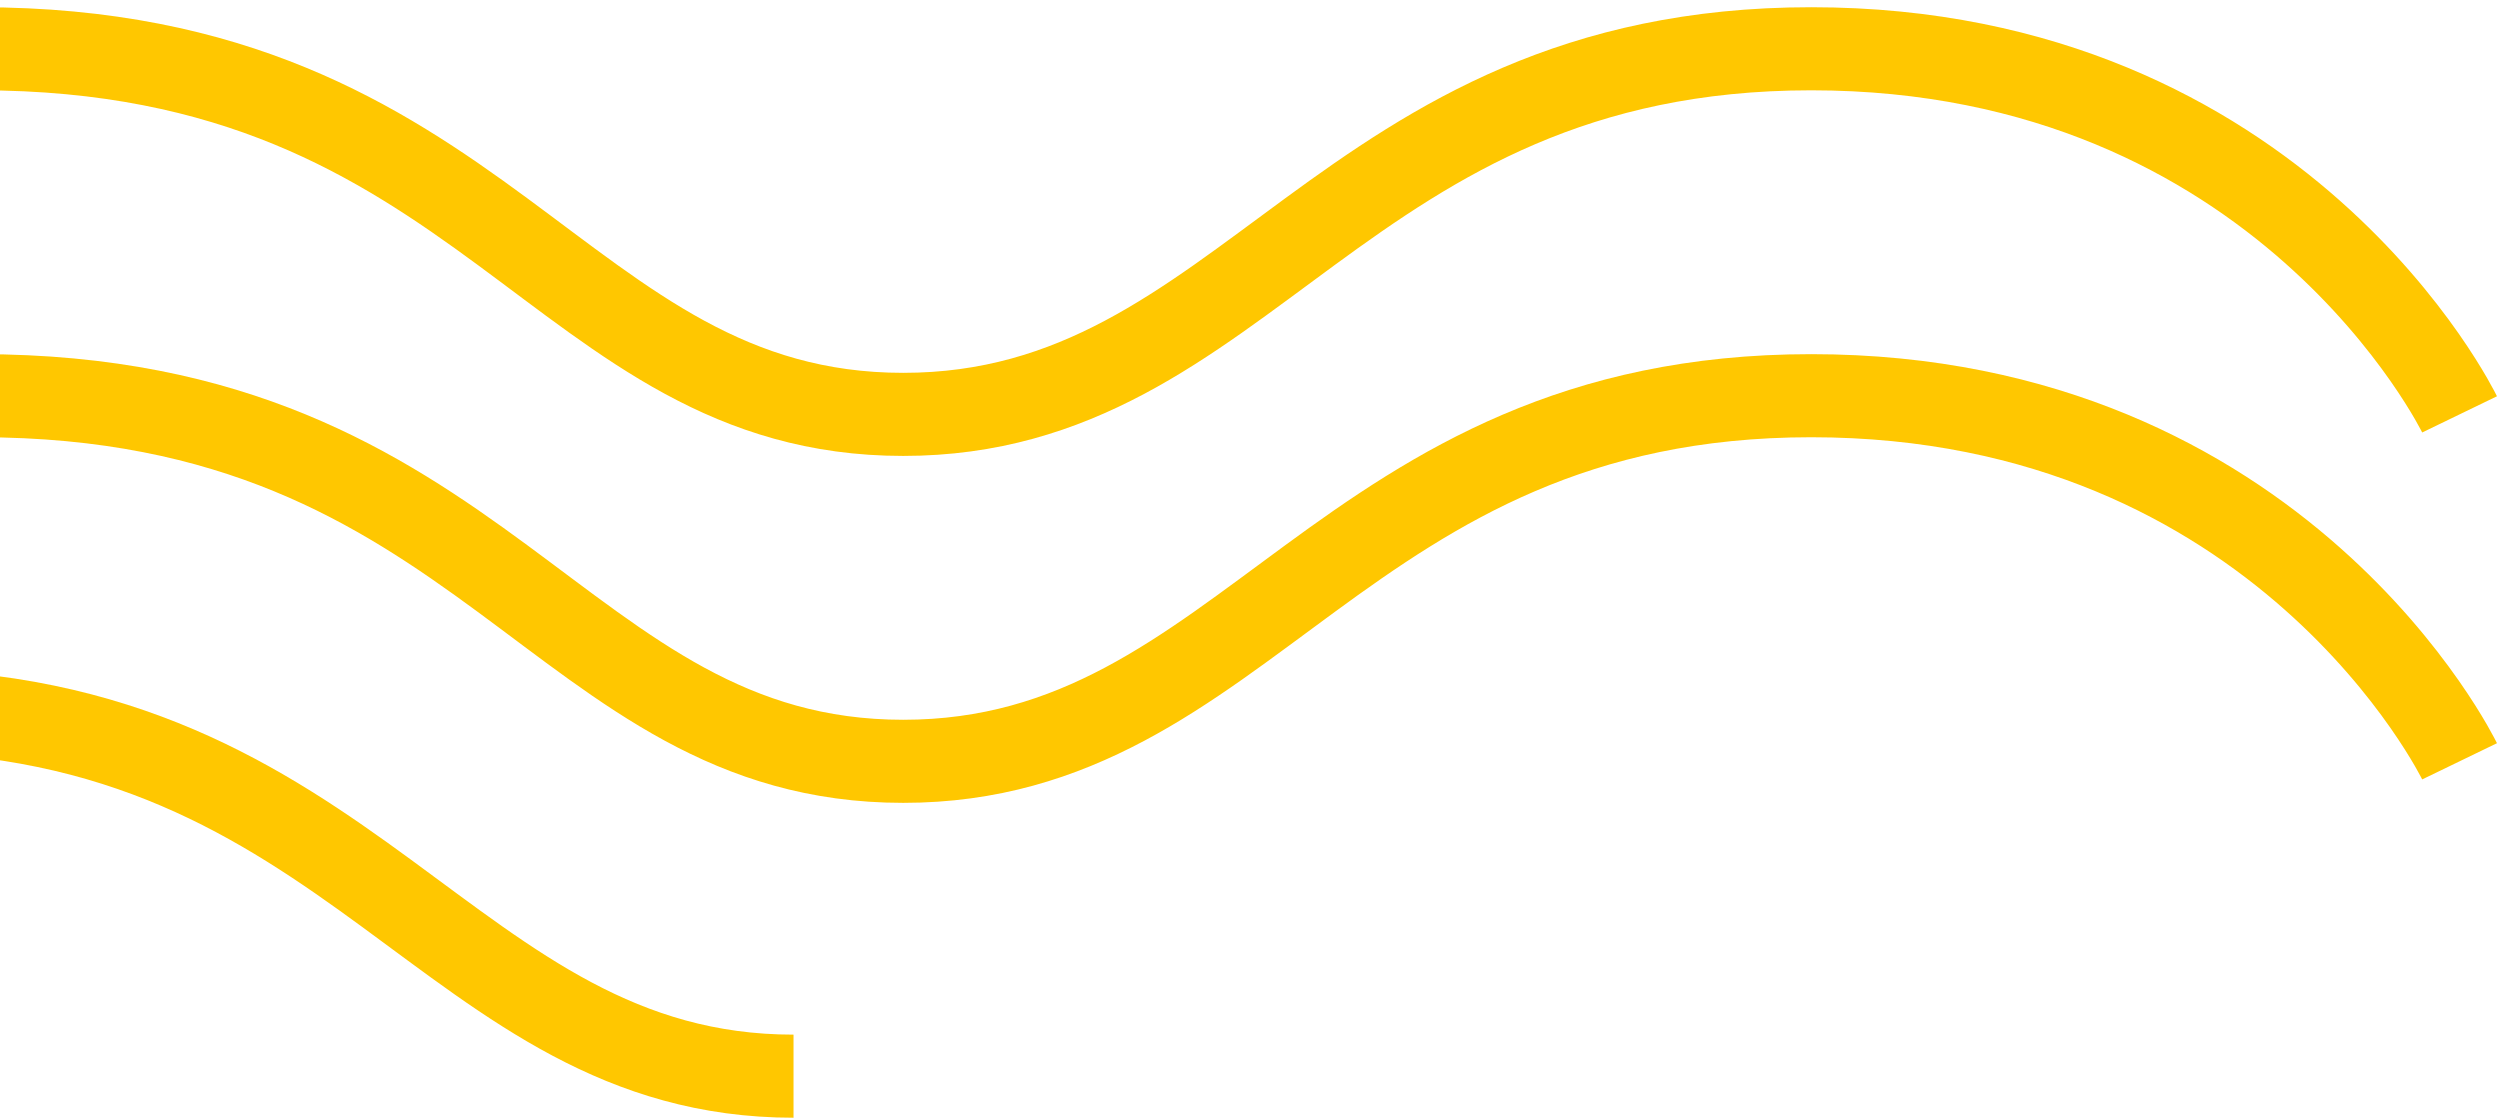 <svg width="331" height="148" viewBox="0 0 331 148" fill="none" xmlns="http://www.w3.org/2000/svg">
<path d="M-89.256 100.798C-89.256 100.798 -64.562 52.391 -2.704 52.391C64.629 52.391 73.816 100.798 119.585 100.798C165.353 100.798 177.397 52.391 239.802 52.391C302.208 52.391 325.648 100.798 325.648 100.798" stroke="#FFC700" stroke-width="11"/>
<path d="M-2.704 6.457C64.628 6.457 73.816 54.864 119.584 54.864C165.353 54.864 177.396 6.457 239.802 6.457C302.207 6.457 325.648 54.864 325.648 54.864" stroke="#FFC700" stroke-width="11"/>
<path d="M105.063 142.486C59.295 142.486 47.252 94.079 -15.154 94.079C-77.559 94.079 -101 142.486 -101 142.486" stroke="#FFC700" stroke-width="11"/>
</svg>
